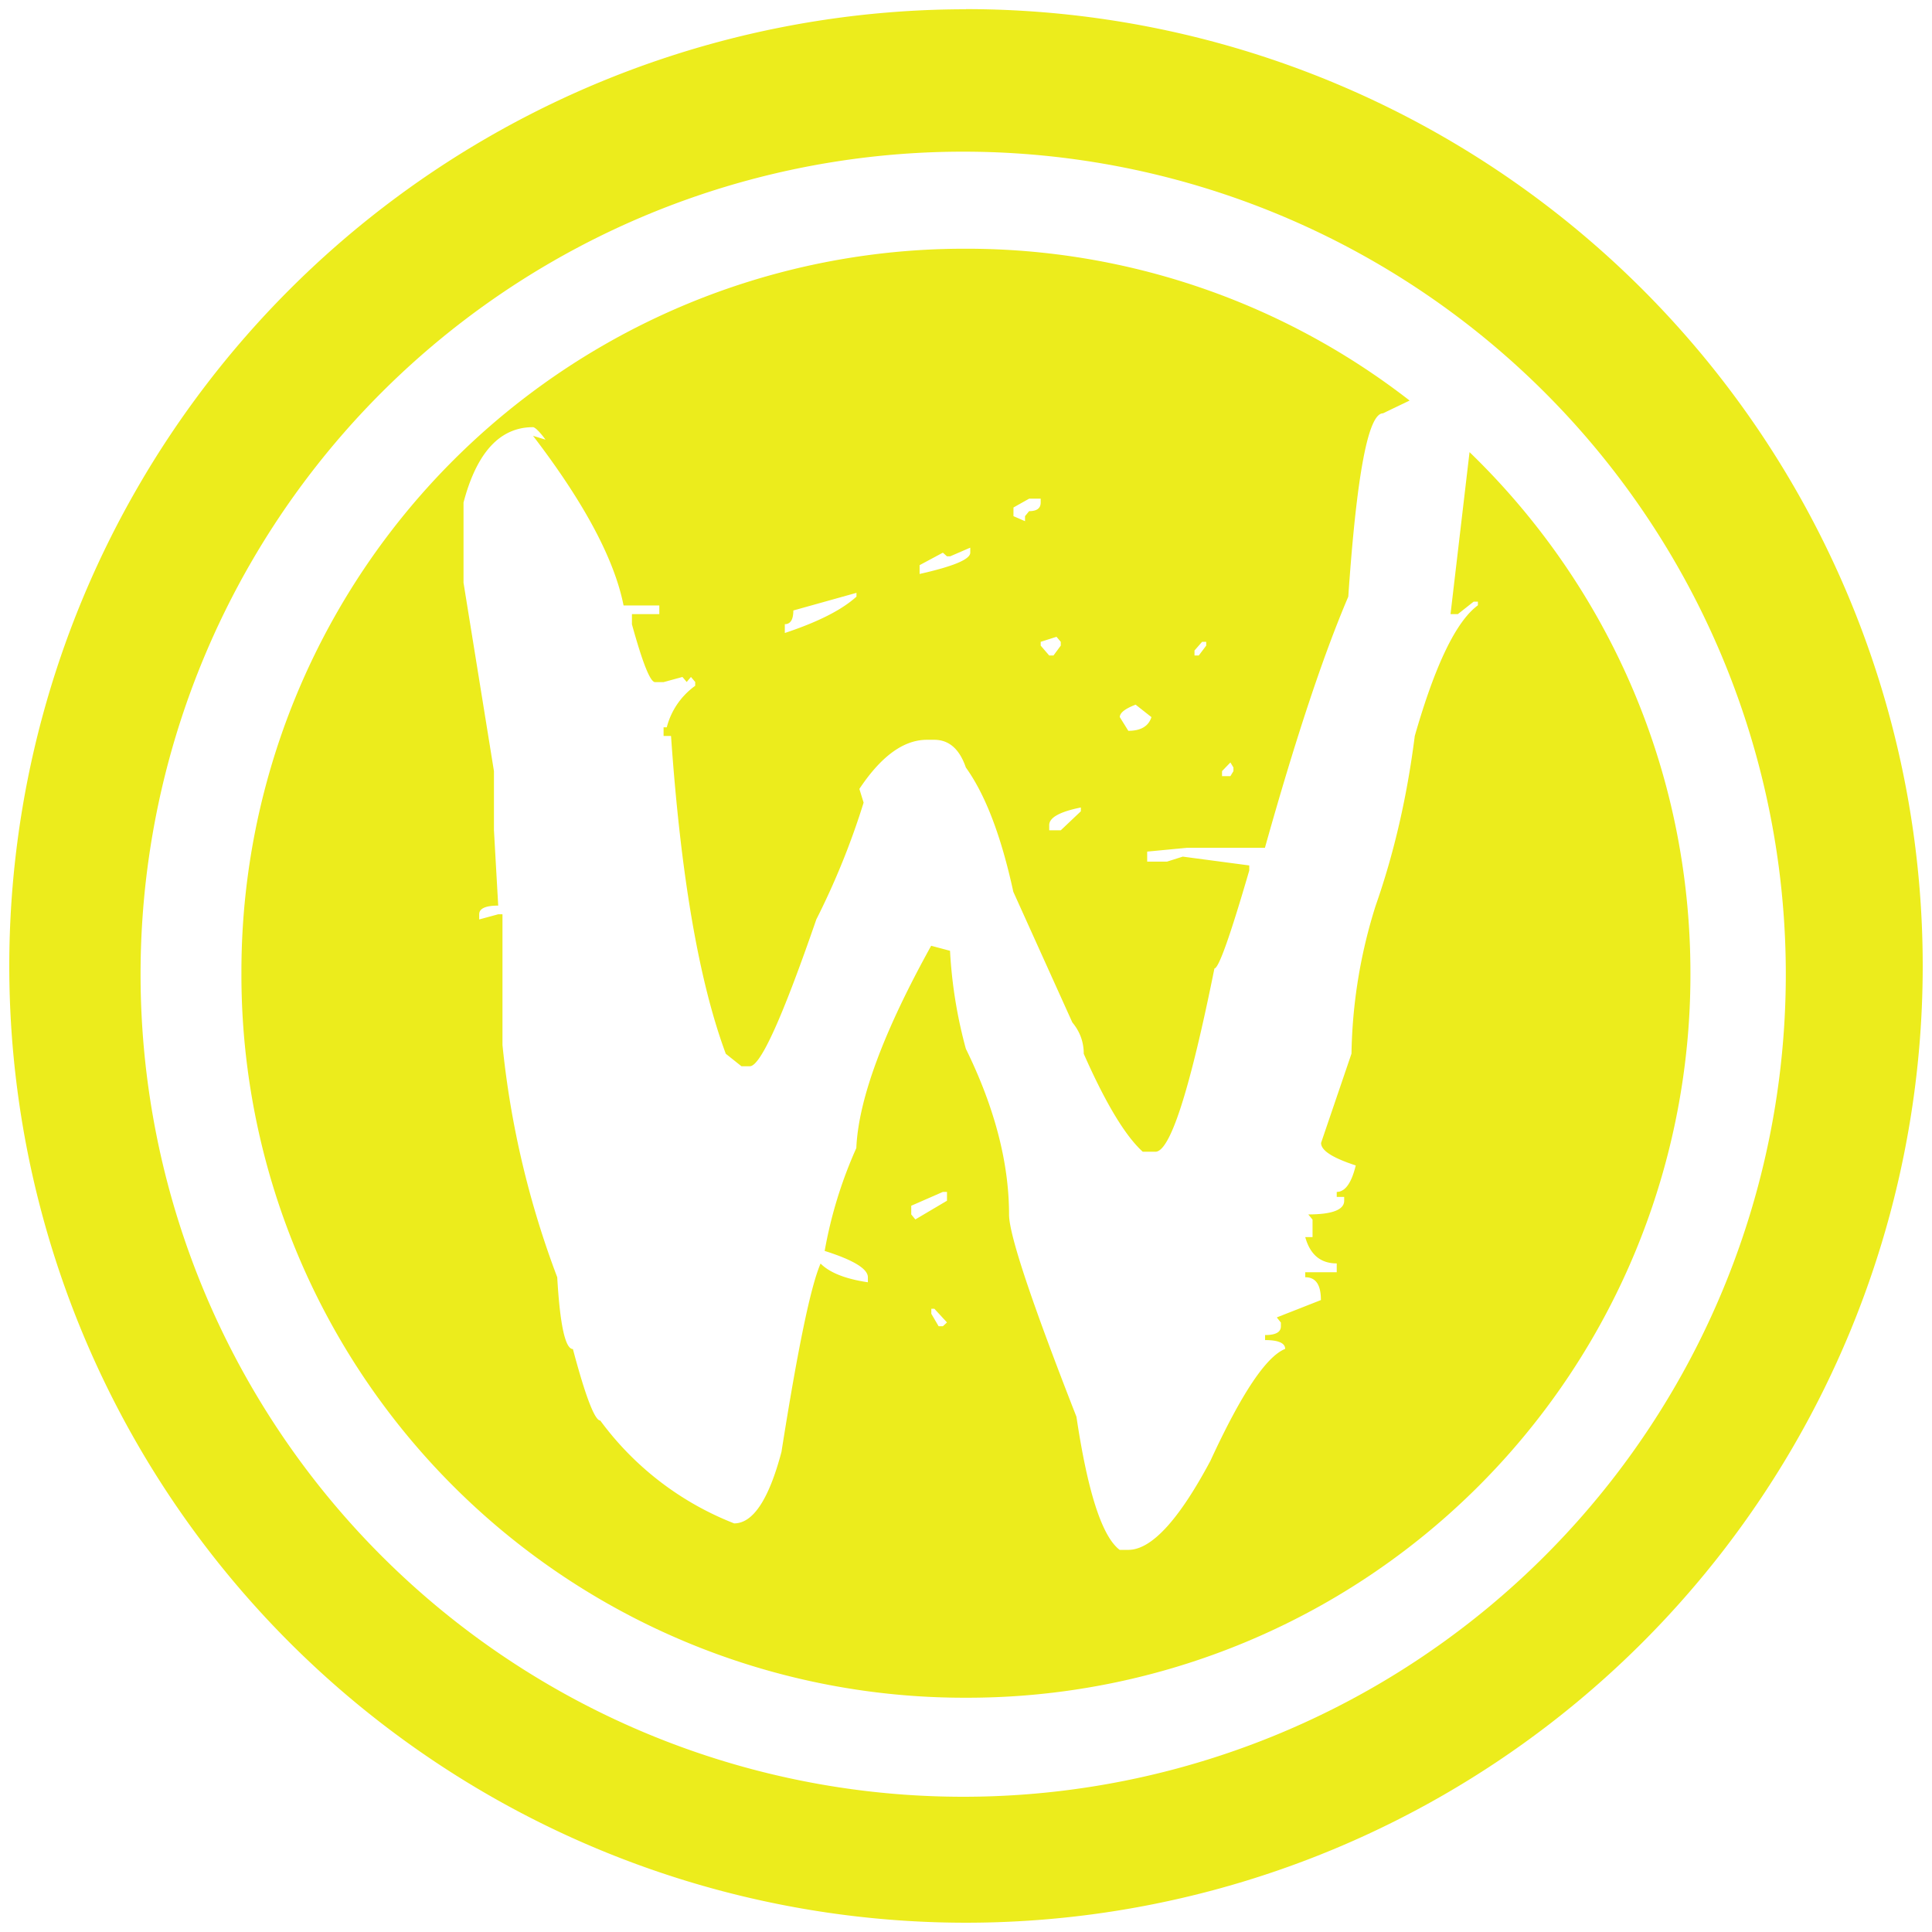 <?xml version="1.0" encoding="UTF-8" standalone="no"?>
<svg
   xmlns:dc="http://purl.org/dc/elements/1.1/"
   xmlns:cc="http://creativecommons.org/ns#"
   xmlns:rdf="http://www.w3.org/1999/02/22-rdf-syntax-ns#"
   xmlns:svg="http://www.w3.org/2000/svg"
   xmlns="http://www.w3.org/2000/svg"
   xmlns:sodipodi="http://sodipodi.sourceforge.net/DTD/sodipodi-0.dtd"
   xmlns:inkscape="http://www.inkscape.org/namespaces/inkscape"
   width="48"
   height="48"
   viewBox="0 0 12.7 12.7"
   version="1.1"
   id="svg4"
   sodipodi:docname="wayland.svg"
   inkscape:version="0.92.4 (5da689c313, 2019-01-14)">
  <defs
     id="defs8" />
  <sodipodi:namedview
     pagecolor="#ffffff"
     bordercolor="#666666"
     borderopacity="1"
     objecttolerance="10"
     gridtolerance="10"
     guidetolerance="10"
     inkscape:pageopacity="0"
     inkscape:pageshadow="2"
     inkscape:window-width="1087"
     inkscape:window-height="480"
     id="namedview6"
     showgrid="false"
     inkscape:zoom="4.9166667"
     inkscape:cx="2.1355932"
     inkscape:cy="24"
     inkscape:window-x="0"
     inkscape:window-y="25"
     inkscape:window-maximized="0"
     inkscape:current-layer="svg4" />
  <path
     d="M 6.35,0.061 A 6.29,6.29 0 0 0 0.061,6.351 6.29,6.29 0 0 0 6.35,12.639 6.29,6.29 0 0 0 12.639,6.351 6.29,6.29 0 0 0 6.35,0.06 Z M 6.332,0.997 A 5.407,5.407 0 0 1 11.739,6.404 5.407,5.407 0 0 1 6.332,11.811 5.407,5.407 0 0 1 0.924,6.404 5.407,5.407 0 0 1 6.332,0.997 Z M 6.35,1.635 A 4.752,4.752 0 0 0 1.587,6.397 4.752,4.752 0 0 0 6.35,11.16 4.752,4.752 0 0 0 11.112,6.397 c 0,-1.348 -0.557,-2.56 -1.452,-3.425 L 9.535,4.037 H 9.583 L 9.687,3.955 H 9.715 V 3.979 C 9.572,4.084 9.434,4.37 9.3,4.838 9.249,5.24 9.163,5.611 9.043,5.953 A 3.39,3.39 0 0 0 8.884,6.926 l -0.2,0.587 c 0,0.05 0.075,0.098 0.228,0.148 -0.028,0.116 -0.07,0.174 -0.125,0.174 v 0.033 h 0.049 v 0.025 c 0,0.06 -0.08,0.09 -0.236,0.09 L 8.628,8.017 V 8.132 H 8.58 c 0.032,0.115 0.1,0.173 0.207,0.173 V 8.363 H 8.58 v 0.033 c 0.07,0 0.103,0.05 0.103,0.15 L 8.393,8.66 8.42,8.694 v 0.024 c 0,0.039 -0.034,0.058 -0.104,0.058 v 0.033 c 0.088,0 0.132,0.02 0.132,0.058 C 8.323,8.917 8.16,9.162 7.957,9.602 7.749,9.992 7.569,10.188 7.417,10.188 H 7.36 C 7.244,10.1 7.15,9.808 7.076,9.313 6.781,8.559 6.633,8.116 6.633,7.984 6.633,7.643 6.538,7.279 6.349,6.894 A 3.063,3.063 0 0 1 6.245,6.25 L 6.121,6.217 C 5.807,6.784 5.643,7.227 5.629,7.547 A 2.879,2.879 0 0 0 5.421,8.223 c 0.19,0.06 0.284,0.118 0.284,0.173 V 8.429 C 5.557,8.407 5.454,8.366 5.394,8.306 5.329,8.455 5.244,8.866 5.137,9.544 5.054,9.857 4.95,10.014 4.826,10.014 A 1.992,1.992 0 0 1 3.946,9.338 C 3.91,9.338 3.849,9.181 3.766,8.868 3.716,8.868 3.681,8.71 3.663,8.396 A 6.007,6.007 0 0 1 3.303,6.869 V 6.01 H 3.275 L 3.15,6.044 V 6.01 C 3.15,5.972 3.192,5.953 3.275,5.953 L 3.247,5.458 V 5.069 L 3.047,3.831 V 3.303 c 0.087,-0.33 0.24,-0.495 0.457,-0.495 0,0 0.019,-0.003 0.082,0.082 L 3.504,2.865 c 0.337,0.44 0.535,0.812 0.595,1.115 h 0.235 v 0.057 h -0.18 v 0.067 c 0.07,0.253 0.12,0.38 0.152,0.38 H 4.362 L 4.486,4.45 4.514,4.483 4.542,4.45 4.57,4.483 V 4.508 A 0.485,0.485 0 0 0 4.383,4.781 H 4.362 v 0.057 h 0.049 c 0.064,0.92 0.184,1.615 0.36,2.089 l 0.103,0.082 h 0.055 c 0.07,0 0.215,-0.322 0.437,-0.965 A 4.97,4.97 0 0 0 5.677,5.276 L 5.649,5.186 C 5.792,4.971 5.94,4.863 6.093,4.863 h 0.048 c 0.097,0 0.166,0.06 0.208,0.182 0.13,0.181 0.233,0.454 0.312,0.817 l 0.388,0.859 c 0.05,0.06 0.075,0.129 0.075,0.206 0.143,0.324 0.273,0.54 0.388,0.644 h 0.083 c 0.097,0 0.226,-0.402 0.388,-1.205 0.028,0 0.104,-0.215 0.229,-0.644 V 5.689 L 7.775,5.631 7.671,5.664 H 7.541 V 5.598 L 7.803,5.573 H 8.315 C 8.514,4.863 8.696,4.313 8.863,3.922 8.918,3.118 8.994,2.717 9.091,2.717 L 9.266,2.633 A 4.742,4.742 0 0 0 6.349,1.635 Z M 6.765,3.278 H 6.841 V 3.303 C 6.841,3.341 6.816,3.36 6.765,3.36 L 6.738,3.393 V 3.426 L 6.662,3.393 V 3.336 Z M 6.378,3.6 v 0.033 c 0,0.044 -0.111,0.09 -0.333,0.14 V 3.715 L 6.198,3.633 6.225,3.657 H 6.246 Z M 5.63,3.897 V 3.922 C 5.533,4.01 5.376,4.089 5.159,4.161 V 4.103 c 0.037,0 0.056,-0.03 0.056,-0.09 z M 6.945,4.186 6.973,4.219 V 4.244 L 6.925,4.309 H 6.897 L 6.841,4.244 V 4.219 Z M 7.901,4.219 H 7.929 V 4.244 L 7.88,4.309 H 7.852 V 4.276 L 7.902,4.219 Z M 7.465,4.632 7.569,4.714 C 7.55,4.774 7.499,4.804 7.417,4.804 L 7.361,4.714 c 0,-0.028 0.034,-0.055 0.104,-0.082 z m 0.623,0.38 0.02,0.033 V 5.069 L 8.088,5.102 H 8.033 V 5.069 Z M 7.105,5.308 V 5.333 L 6.973,5.458 H 6.897 V 5.424 c 0,-0.05 0.07,-0.088 0.208,-0.116 z M 6.198,7.835 H 6.225 V 7.893 L 6.017,8.016 5.99,7.983 V 7.926 Z M 6.122,8.603 h 0.02 L 6.225,8.693 6.198,8.718 H 6.17 L 6.122,8.636 Z"
     id="path2"
     inkscape:connector-curvature="0"
     style="fill:#ecec1c" />
</svg>
